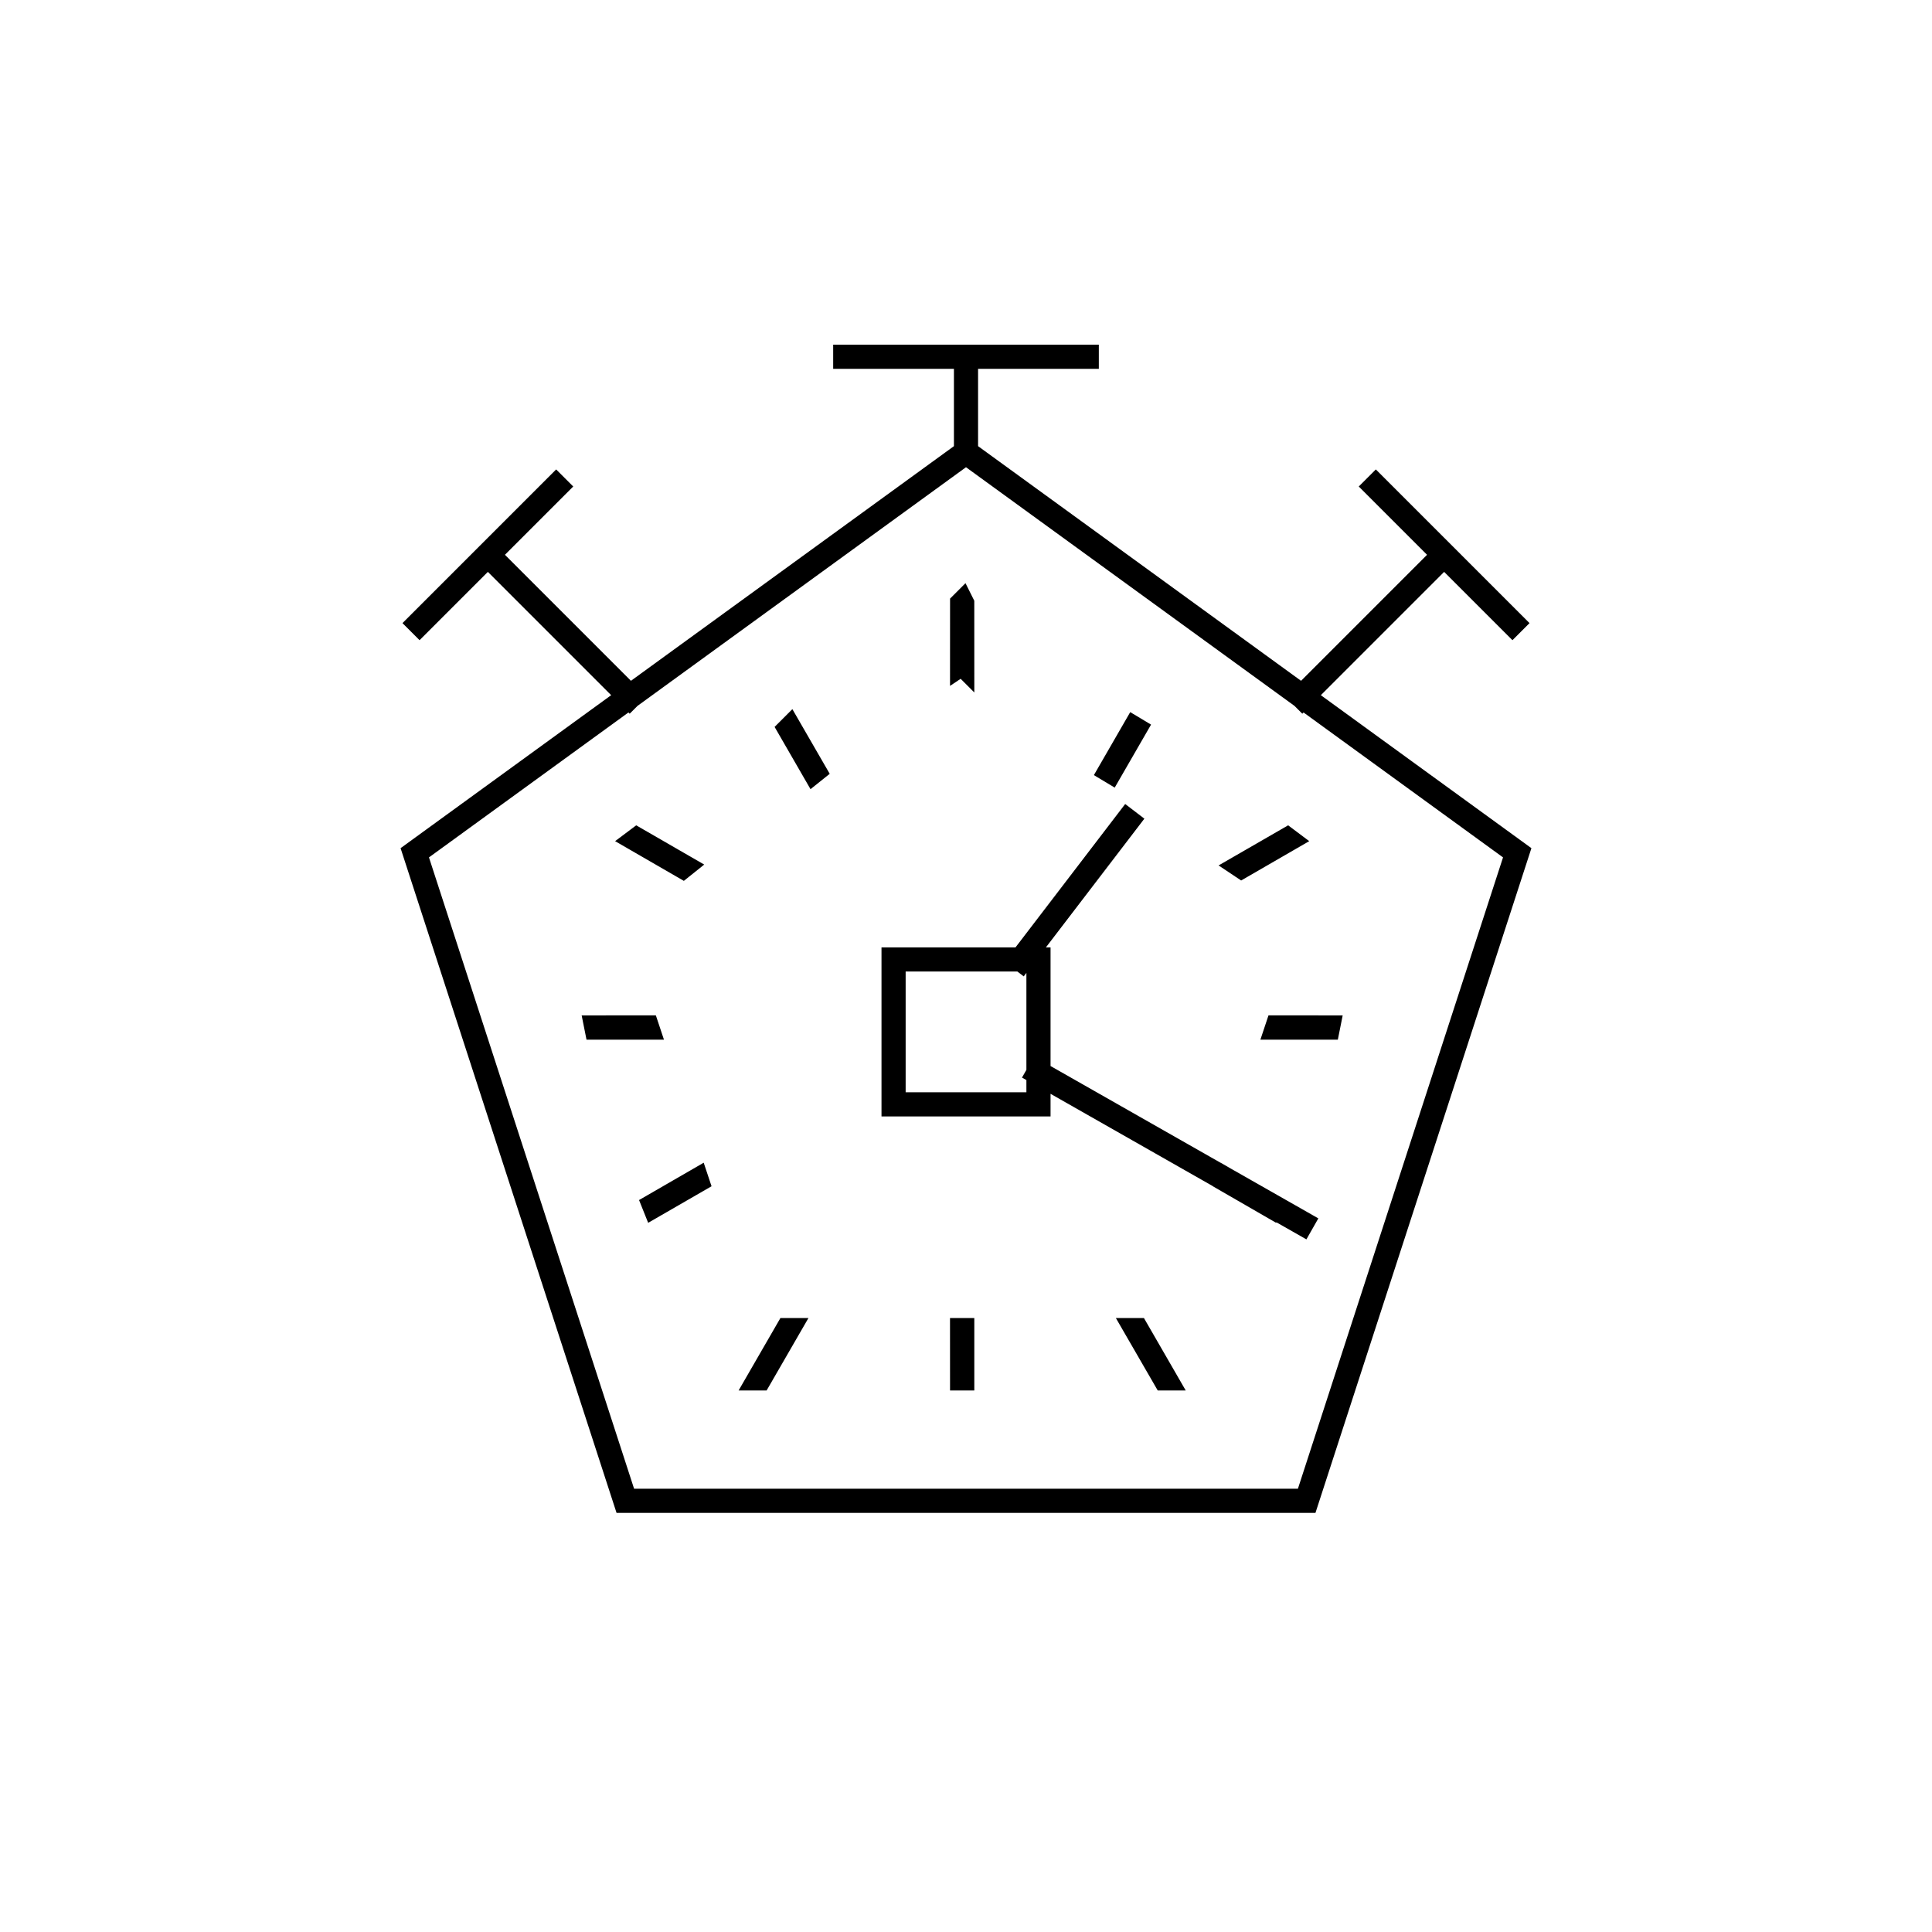 <svg viewBox="0 0 80 80" fill="none">
  <path d="M53.926 28.846L59.799 22.973M56.97 20.145L62.627 25.802M40 18.729V14.772M40 18.729L62.825 35.312L54.107 62.145H25.893L17.175 35.312L40 18.729ZM35 14.772H45M26.074 28.846L20.201 22.973M17.373 25.802L23.029 20.145M46.685 33.993L42.297 39.729M53.908 50.638L43.001 44.433M26.376 34.776L26.38 34.773L28.276 35.867L28.271 35.871L26.376 34.776ZM24.696 42.55L24.695 42.545L26.797 42.544L26.799 42.55L24.696 42.55ZM27.089 49.913L27.087 49.908L28.858 48.885L28.86 48.891L27.089 49.913ZM31.455 57.077H31.45L32.604 55.077H32.61L31.455 57.077ZM39.844 57.077H39.839L39.838 55.077H39.844L39.844 57.077ZM48.233 57.077H48.228L47.072 55.077H47.079L48.233 57.077ZM52.596 49.908L52.594 49.913L50.823 48.891L50.825 48.885L52.596 49.908ZM54.988 42.545L54.987 42.55L52.884 42.55L52.886 42.544L54.988 42.545ZM53.303 34.773L53.307 34.776L51.412 35.871L51.406 35.867L53.303 34.773ZM46.979 30.178L46.984 30.181L45.979 31.923L45.974 31.92L46.979 30.178ZM39.842 24.992L39.843 24.994L39.844 27.466L39.842 27.464L39.839 27.466L39.84 24.994L39.842 24.992ZM32.703 30.178L33.709 31.92L33.704 31.924L32.699 30.182L32.703 30.178ZM37.001 39.729H43.001V45.729H37.001V39.729Z" stroke="currentColor" stroke-linecap="square" />
</svg>